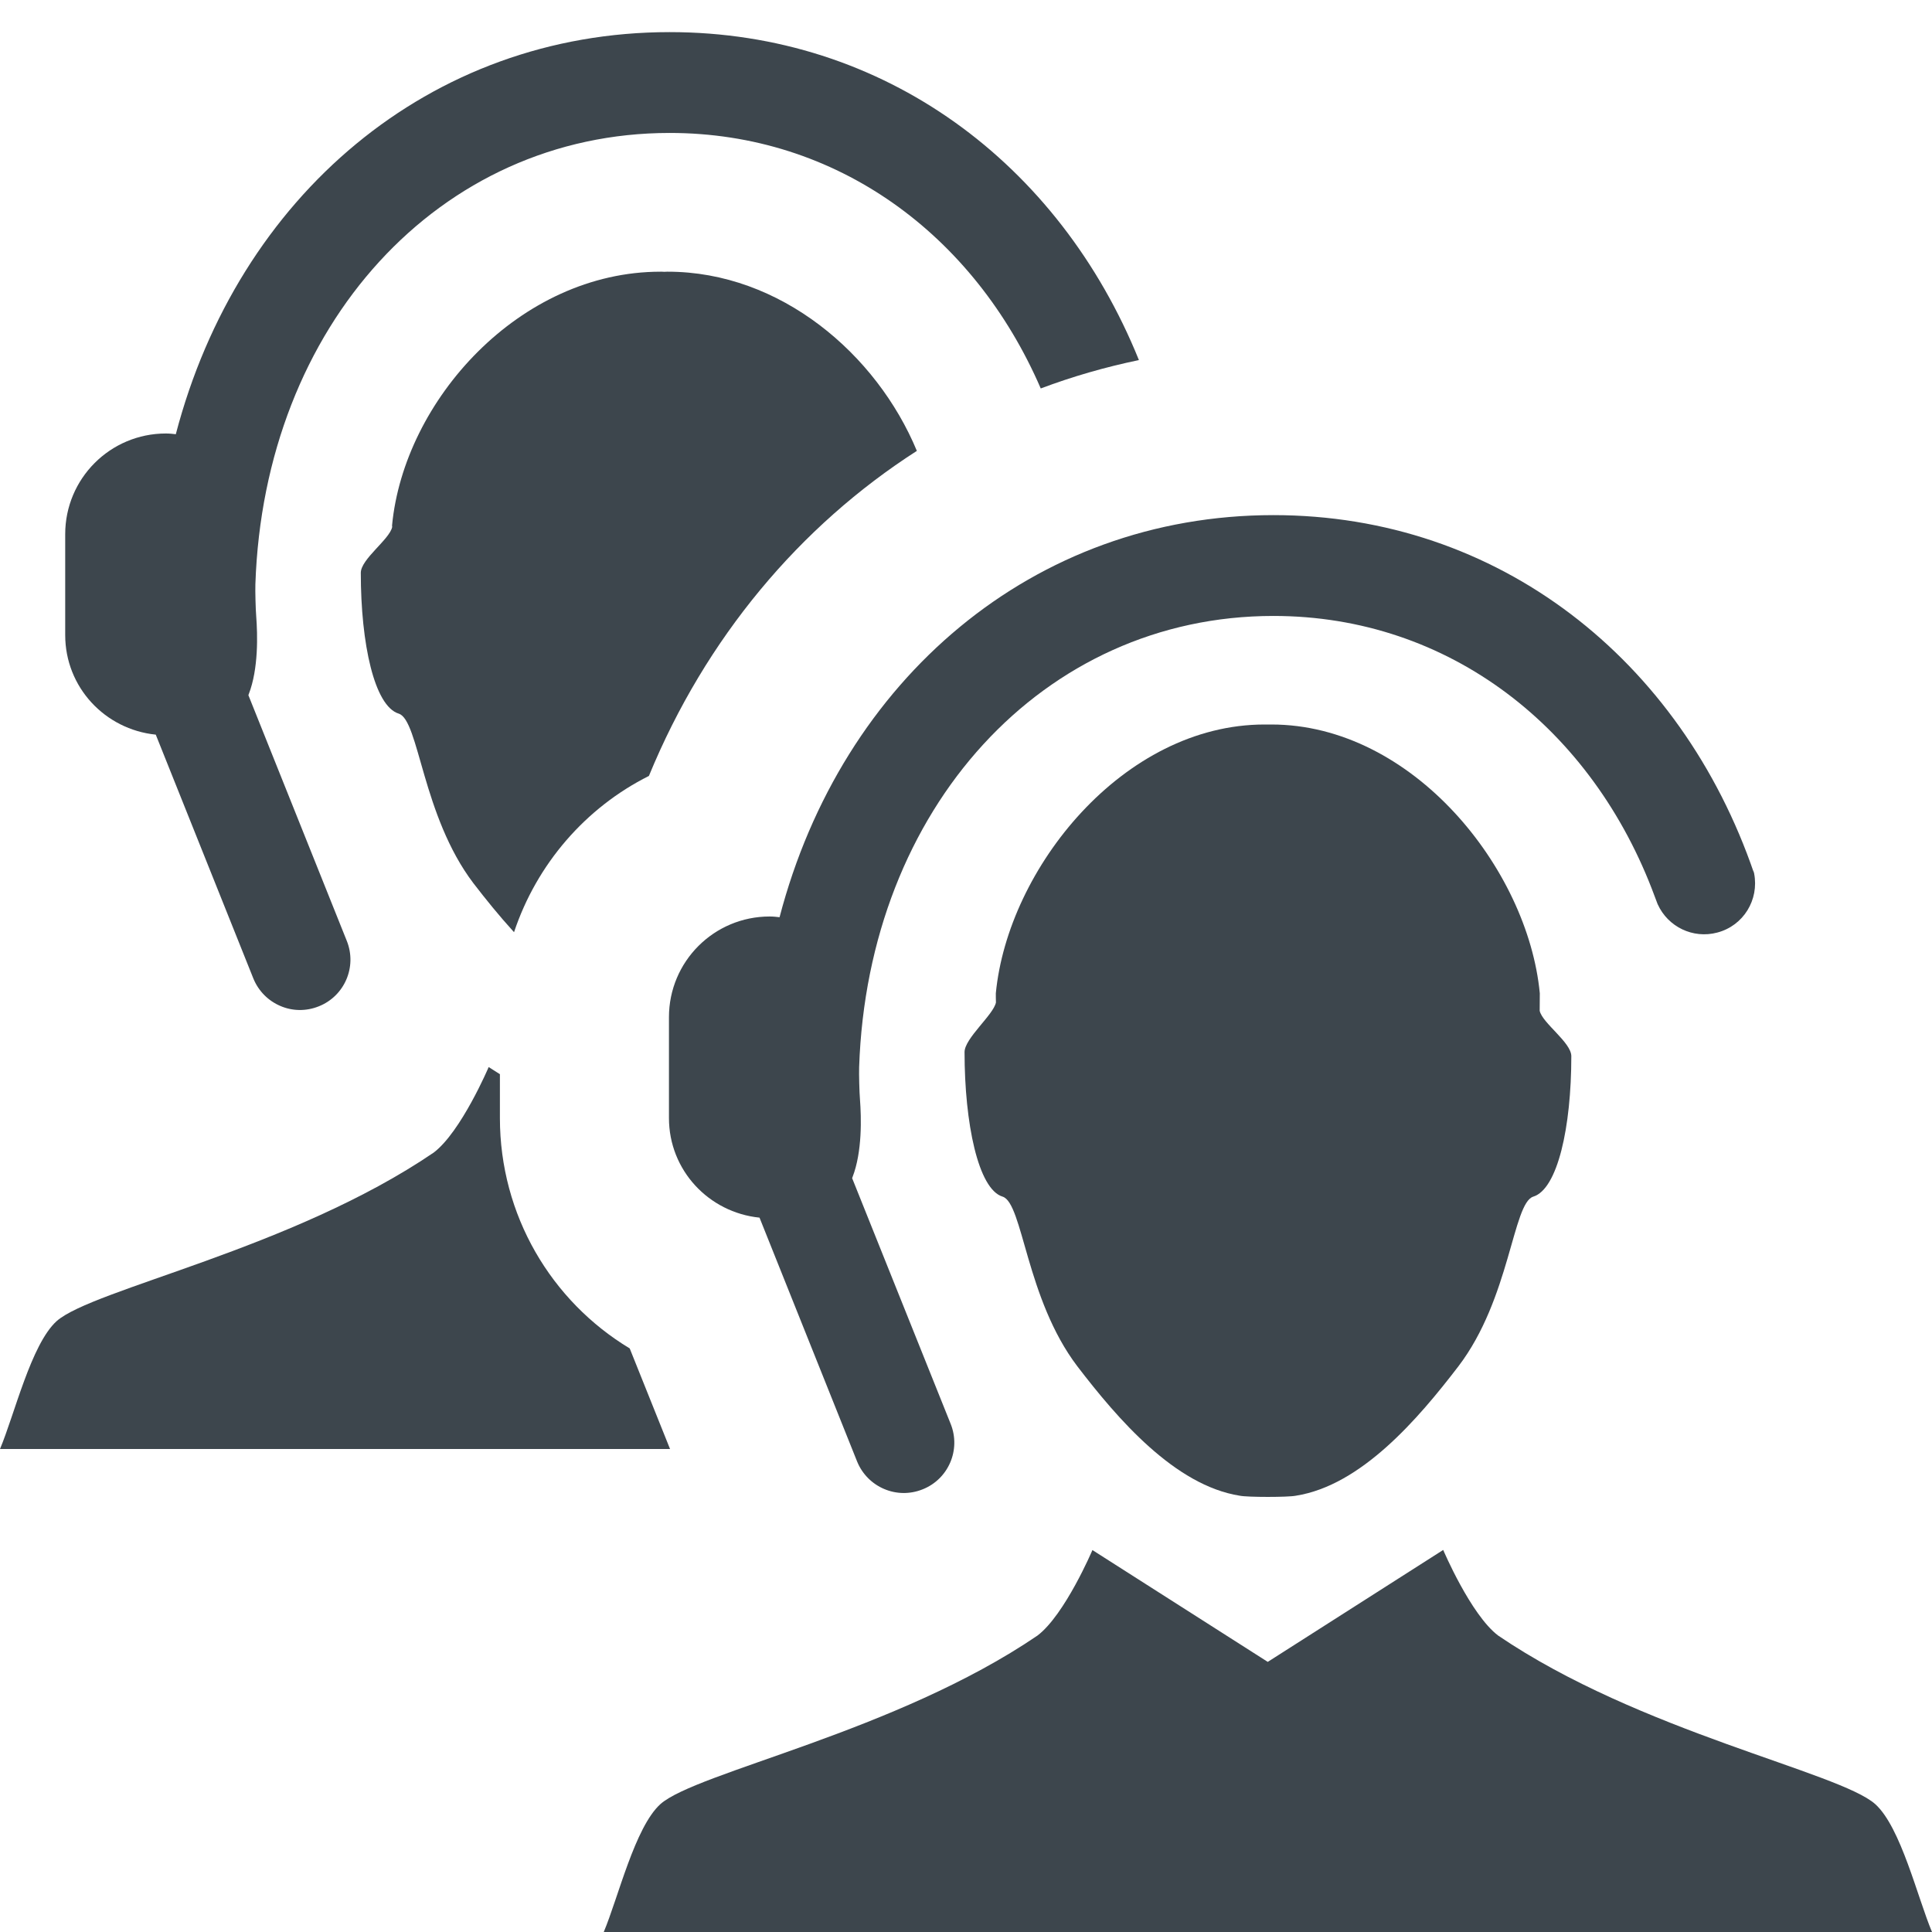 <?xml version="1.0" encoding="utf-8"?>
<!-- Generator: Adobe Illustrator 16.0.4, SVG Export Plug-In . SVG Version: 6.00 Build 0)  -->
<!DOCTYPE svg PUBLIC "-//W3C//DTD SVG 1.1//EN" "http://www.w3.org/Graphics/SVG/1.1/DTD/svg11.dtd">
<svg version="1.1" id="artwork" xmlns="http://www.w3.org/2000/svg" xmlns:xlink="http://www.w3.org/1999/xlink" x="0px" y="0px"
	 width="16px" height="16px" viewBox="0 0 16 16" enable-background="new 0 0 16 16" xml:space="preserve">
<g>
	<path fill="#3D464D" d="M14.523,7.205L14.523,7.205c0.002,0.01,0.002,0.02,0.004,0.029l0.001,0L14.523,7.205z"/>
	<path fill="#3D464D" d="M14.523,7.205L14.523,7.205c0.002,0.01,0.002,0.02,0.004,0.029l0.001,0L14.523,7.205z"/>
	<path fill="#3D464D" d="M14.527,7.234c-0.606-1.773-2.118-2.968-3.981-2.968c-1.987,0-3.575,1.36-4.09,3.33
		C6.43,7.593,6.404,7.59,6.374,7.59c-0.461,0-0.834,0.373-0.834,0.834v0.835c0,0.432,0.329,0.782,0.75,0.825l0.002,0.005
		l0.806,2.014c0.043,0.106,0.125,0.186,0.224,0.228c0.098,0.042,0.212,0.046,0.319,0.003c0.214-0.085,0.318-0.328,0.232-0.542
		L7.057,9.757C7.058,9.754,7.059,9.751,7.06,9.749l-0.005,0H7.06c0.082-0.212,0.073-0.495,0.062-0.643
		C7.117,9.049,7.113,8.894,7.115,8.838c0.072-2.143,1.523-3.737,3.431-3.737c1.456,0,2.644,0.931,3.158,2.324l0.025,0.066V7.49
		c0.084,0.185,0.291,0.287,0.493,0.233C14.439,7.666,14.569,7.451,14.527,7.234z"/>
	<path fill="#3D464D" d="M8.303,9.91c0.169,0.053,0.193,0.844,0.619,1.405c0.334,0.436,0.807,0.987,1.346,1.072
		c0.064,0.013,0.399,0.013,0.463,0c0.542-0.085,1.013-0.636,1.347-1.072c0.428-0.561,0.45-1.352,0.62-1.405
		c0.201-0.062,0.315-0.573,0.315-1.163c0-0.114-0.239-0.273-0.262-0.376c0-0.003,0.001-0.143,0.001-0.145
		C12.653,7.192,11.697,6,10.529,6c0,0-0.001,0-0.003,0s-0.002,0-0.002,0c-0.008,0-0.017,0-0.022,0c-0.008,0-0.016,0-0.022,0
		c0,0-0.003,0-0.004,0h-0.003C9.302,6,8.347,7.192,8.247,8.226C8.246,8.228,8.248,8.299,8.248,8.302
		c-0.021,0.103-0.26,0.297-0.26,0.411C7.988,9.302,8.101,9.849,8.303,9.91z"/>
	<g>
		<path fill="#3D464D" d="M15.53,14.941c-0.299-0.267-1.948-0.597-3.123-1.396c-0.227-0.172-0.455-0.709-0.455-0.709l-1.453,0.927
			l-1.452-0.926c0,0-0.228,0.536-0.455,0.708c-1.175,0.8-2.824,1.13-3.123,1.396C5.258,15.132,5.12,15.715,5,16h11
			C15.88,15.715,15.742,15.132,15.53,14.941z"/>
	</g>
	<g>
		<path fill="#3D464D" d="M5.374,6.426c0.47-1.143,1.25-2.07,2.219-2.692C7.26,2.932,6.463,2.25,5.529,2.25c0,0-0.001,0-0.003,0
			s-0.002,0-0.002,0c-0.008,0-0.017,0.001-0.022,0.001c-0.008,0-0.016-0.001-0.022-0.001c0,0-0.003,0-0.004,0H5.471
			c-1.169,0-2.125,1.067-2.224,2.1C3.246,4.352,3.248,4.361,3.248,4.364c-0.021,0.103-0.26,0.266-0.26,0.38
			c0,0.59,0.113,1.104,0.314,1.166c0.169,0.053,0.193,0.844,0.619,1.405c0.1,0.13,0.213,0.27,0.336,0.405
			C4.445,7.156,4.849,6.689,5.374,6.426z"/>
		<path fill="#3D464D" d="M4.14,9.259V8.896L4.047,8.837c0,0-0.228,0.536-0.455,0.708c-1.175,0.8-2.824,1.13-3.123,1.396
			C0.258,11.132,0.12,11.715,0,12h5.549l-0.334-0.833C4.565,10.775,4.14,10.064,4.14,9.259z"/>
		<path fill="#3D464D" d="M5.546,0.266c-1.987,0-3.575,1.36-4.09,3.33C1.43,3.593,1.404,3.59,1.374,3.59
			c-0.461,0-0.834,0.373-0.834,0.834v0.835c0,0.432,0.329,0.782,0.75,0.825l0.002,0.005l0.806,2.014
			c0.043,0.106,0.125,0.186,0.224,0.228C2.419,8.373,2.533,8.377,2.64,8.334c0.214-0.085,0.318-0.328,0.232-0.542L2.057,5.757
			C2.058,5.754,2.059,5.751,2.06,5.749l-0.005,0H2.06c0.082-0.212,0.073-0.495,0.062-0.643C2.117,5.049,2.113,4.894,2.115,4.838
			c0.072-2.143,1.523-3.737,3.431-3.737c1.382,0,2.521,0.84,3.073,2.116C8.882,3.118,9.153,3.04,9.432,2.982
			C8.772,1.35,7.32,0.266,5.546,0.266z"/>
	</g>
</g>
</svg>
